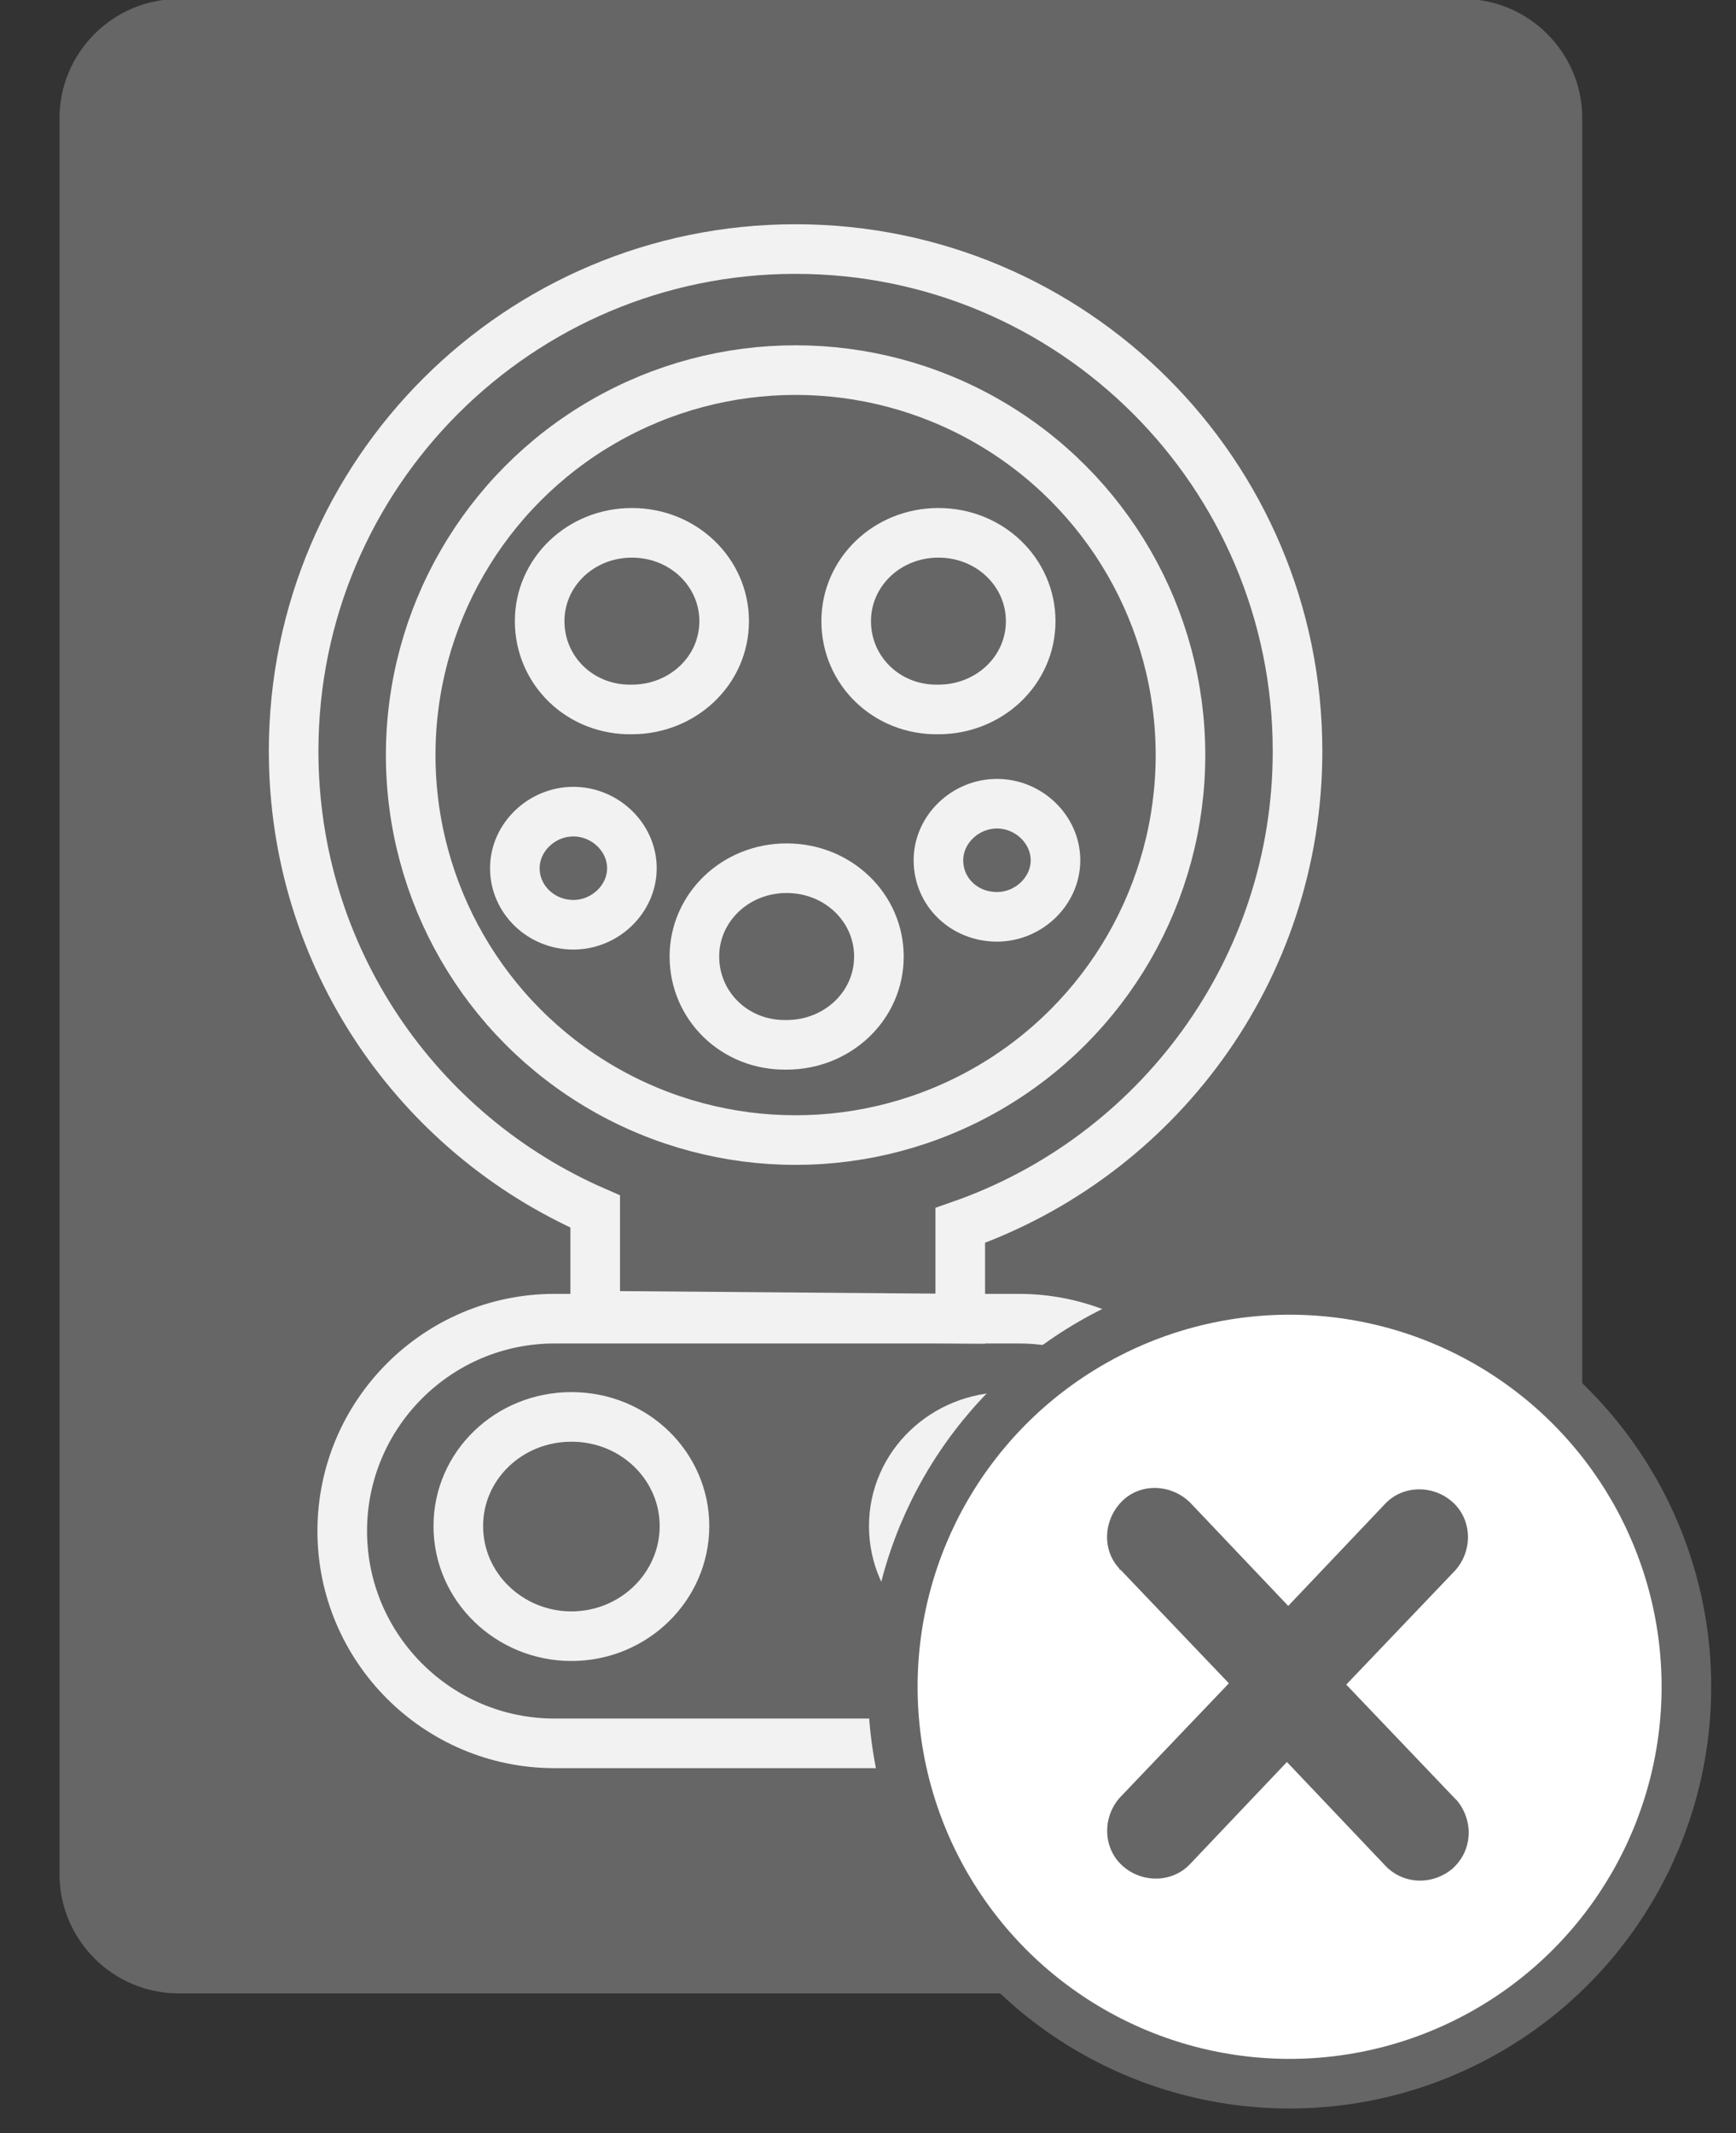 <?xml version="1.0" encoding="utf-8"?>
<!-- Generator: Adobe Illustrator 22.0.1, SVG Export Plug-In . SVG Version: 6.00 Build 0)  -->
<svg version="1.1" id="Capa_1" xmlns="http://www.w3.org/2000/svg" xmlns:xlink="http://www.w3.org/1999/xlink" x="0px" y="0px"
	 viewBox="0 0 175 215" style="enable-background:new 0 0 175 215;" xml:space="preserve">
<rect x="0" y="0" width="175" height="215" fill="#333333" stroke="none"/>
<style type="text/css">
	.st0{fill:#666666;}
	.st1{fill:none;stroke:#F2F2F2;stroke-width:5;stroke-miterlimit:10;}
	.st2{fill:#FFFFFF;stroke:#666666;stroke-width:5;stroke-miterlimit:10;}
</style>
<g>
	<g>
		<path class="st0" d="M147.5,200.9H18c-6.6,0-12-5.4-12-12v-177c0-6.6,5.4-12,12-12h129.5c6.6,0,12,5.4,12,12v177
			C159.5,195.5,154.1,200.9,147.5,200.9z"/>
	</g>
	<g>
		<path class="st1" d="M96.8,123.5c19.8-6.9,34-25.7,34-47.8c0-28-22.7-50.6-50.6-50.6S29.6,47.7,29.6,75.7
			c0,20.8,12.5,38.6,30.4,46.4l0,10.5l36.8,0.3L96.8,123.5z"/>
		<circle class="st1" cx="80.2" cy="76.1" r="38.8"/>
		<path class="st1" d="M94.6,86.7c0-3.1,2.7-5.7,5.9-5.7c3.2,0,5.9,2.6,5.9,5.7c0,3.1-2.7,5.7-5.9,5.7
			C97.2,92.4,94.6,89.9,94.6,86.7z"/>
		<path class="st1" d="M51.9,87.5c0-3.1,2.7-5.7,5.9-5.7s5.9,2.6,5.9,5.7s-2.7,5.7-5.9,5.7S51.9,90.7,51.9,87.5z"/>
		<path class="st1" d="M85.3,62.6c0-4.9,4.1-8.9,9.3-8.9s9.3,4,9.3,8.9c0,5-4.2,8.9-9.3,8.9C89.4,71.6,85.3,67.6,85.3,62.6z"/>
		<path class="st1" d="M54.4,62.6c0-4.9,4.1-8.9,9.3-8.9s9.3,4,9.3,8.9c0,5-4.2,8.9-9.3,8.9C58.5,71.6,54.4,67.6,54.4,62.6z"/>
		<path class="st1" d="M70,96.4c0-4.9,4.1-8.9,9.3-8.9s9.3,4,9.3,8.9c0,5-4.2,8.9-9.3,8.9C74.1,105.4,70,101.4,70,96.4z"/>
		<path class="st1" d="M46.2,153.8c0-6.1,5.1-11,11.4-11c6.4,0,11.4,5,11.4,11c0,6.1-5.1,11.1-11.4,11.1
			C51.4,164.9,46.2,160,46.2,153.8z"/>
		<path class="st1" d="M90.1,153.8c0-6.1,5.1-11,11.4-11c6.4,0,11.4,5,11.4,11c0,6.1-5.1,11.1-11.4,11.1
			C95.3,164.9,90.1,160,90.1,153.8z"/>
		<path class="st1" d="M63.7,123.5"/>
		<path class="st1" d="M102.7,175.7H55.9c-11.8,0-21.4-9.6-21.4-21.4v0c0-11.8,9.6-21.4,21.4-21.4h46.8c11.8,0,21.4,9.6,21.4,21.4v0
			C124.1,166.1,114.4,175.7,102.7,175.7z"/>
	</g>
	<g transform="translate(80, 125)">
		<circle class="st2" cx="50" cy="45" r="40"/>
		<g transform="translate(-70, -73)">
			<g transform="scale(1.3)">
				<path class="st0" d="M105.1,99.4l-8.4-8.8l8.4-8.8c1.4-1.5,1.4-3.9-0.1-5.3c-1.5-1.4-3.9-1.4-5.3,0.1l0,0l-7.5,7.9l-7.5-7.9
					c-1.4-1.5-3.8-1.7-5.3-0.3c-1.5,1.4-1.7,3.8-0.3,5.3c0,0.1,0.1,0.1,0.1,0.1l8.4,8.8l-8.4,8.8c-1.4,1.5-1.4,3.9,0.1,5.3
					s3.9,1.4,5.3-0.1l0,0l7.5-7.9l7.5,7.9c1.4,1.6,3.7,1.7,5.3,0.4c1.6-1.4,1.7-3.7,0.4-5.3C105.3,99.6,105.2,99.5,105.1,99.4z"/>
			</g>
		</g>
	</g>
</g>
</svg>
